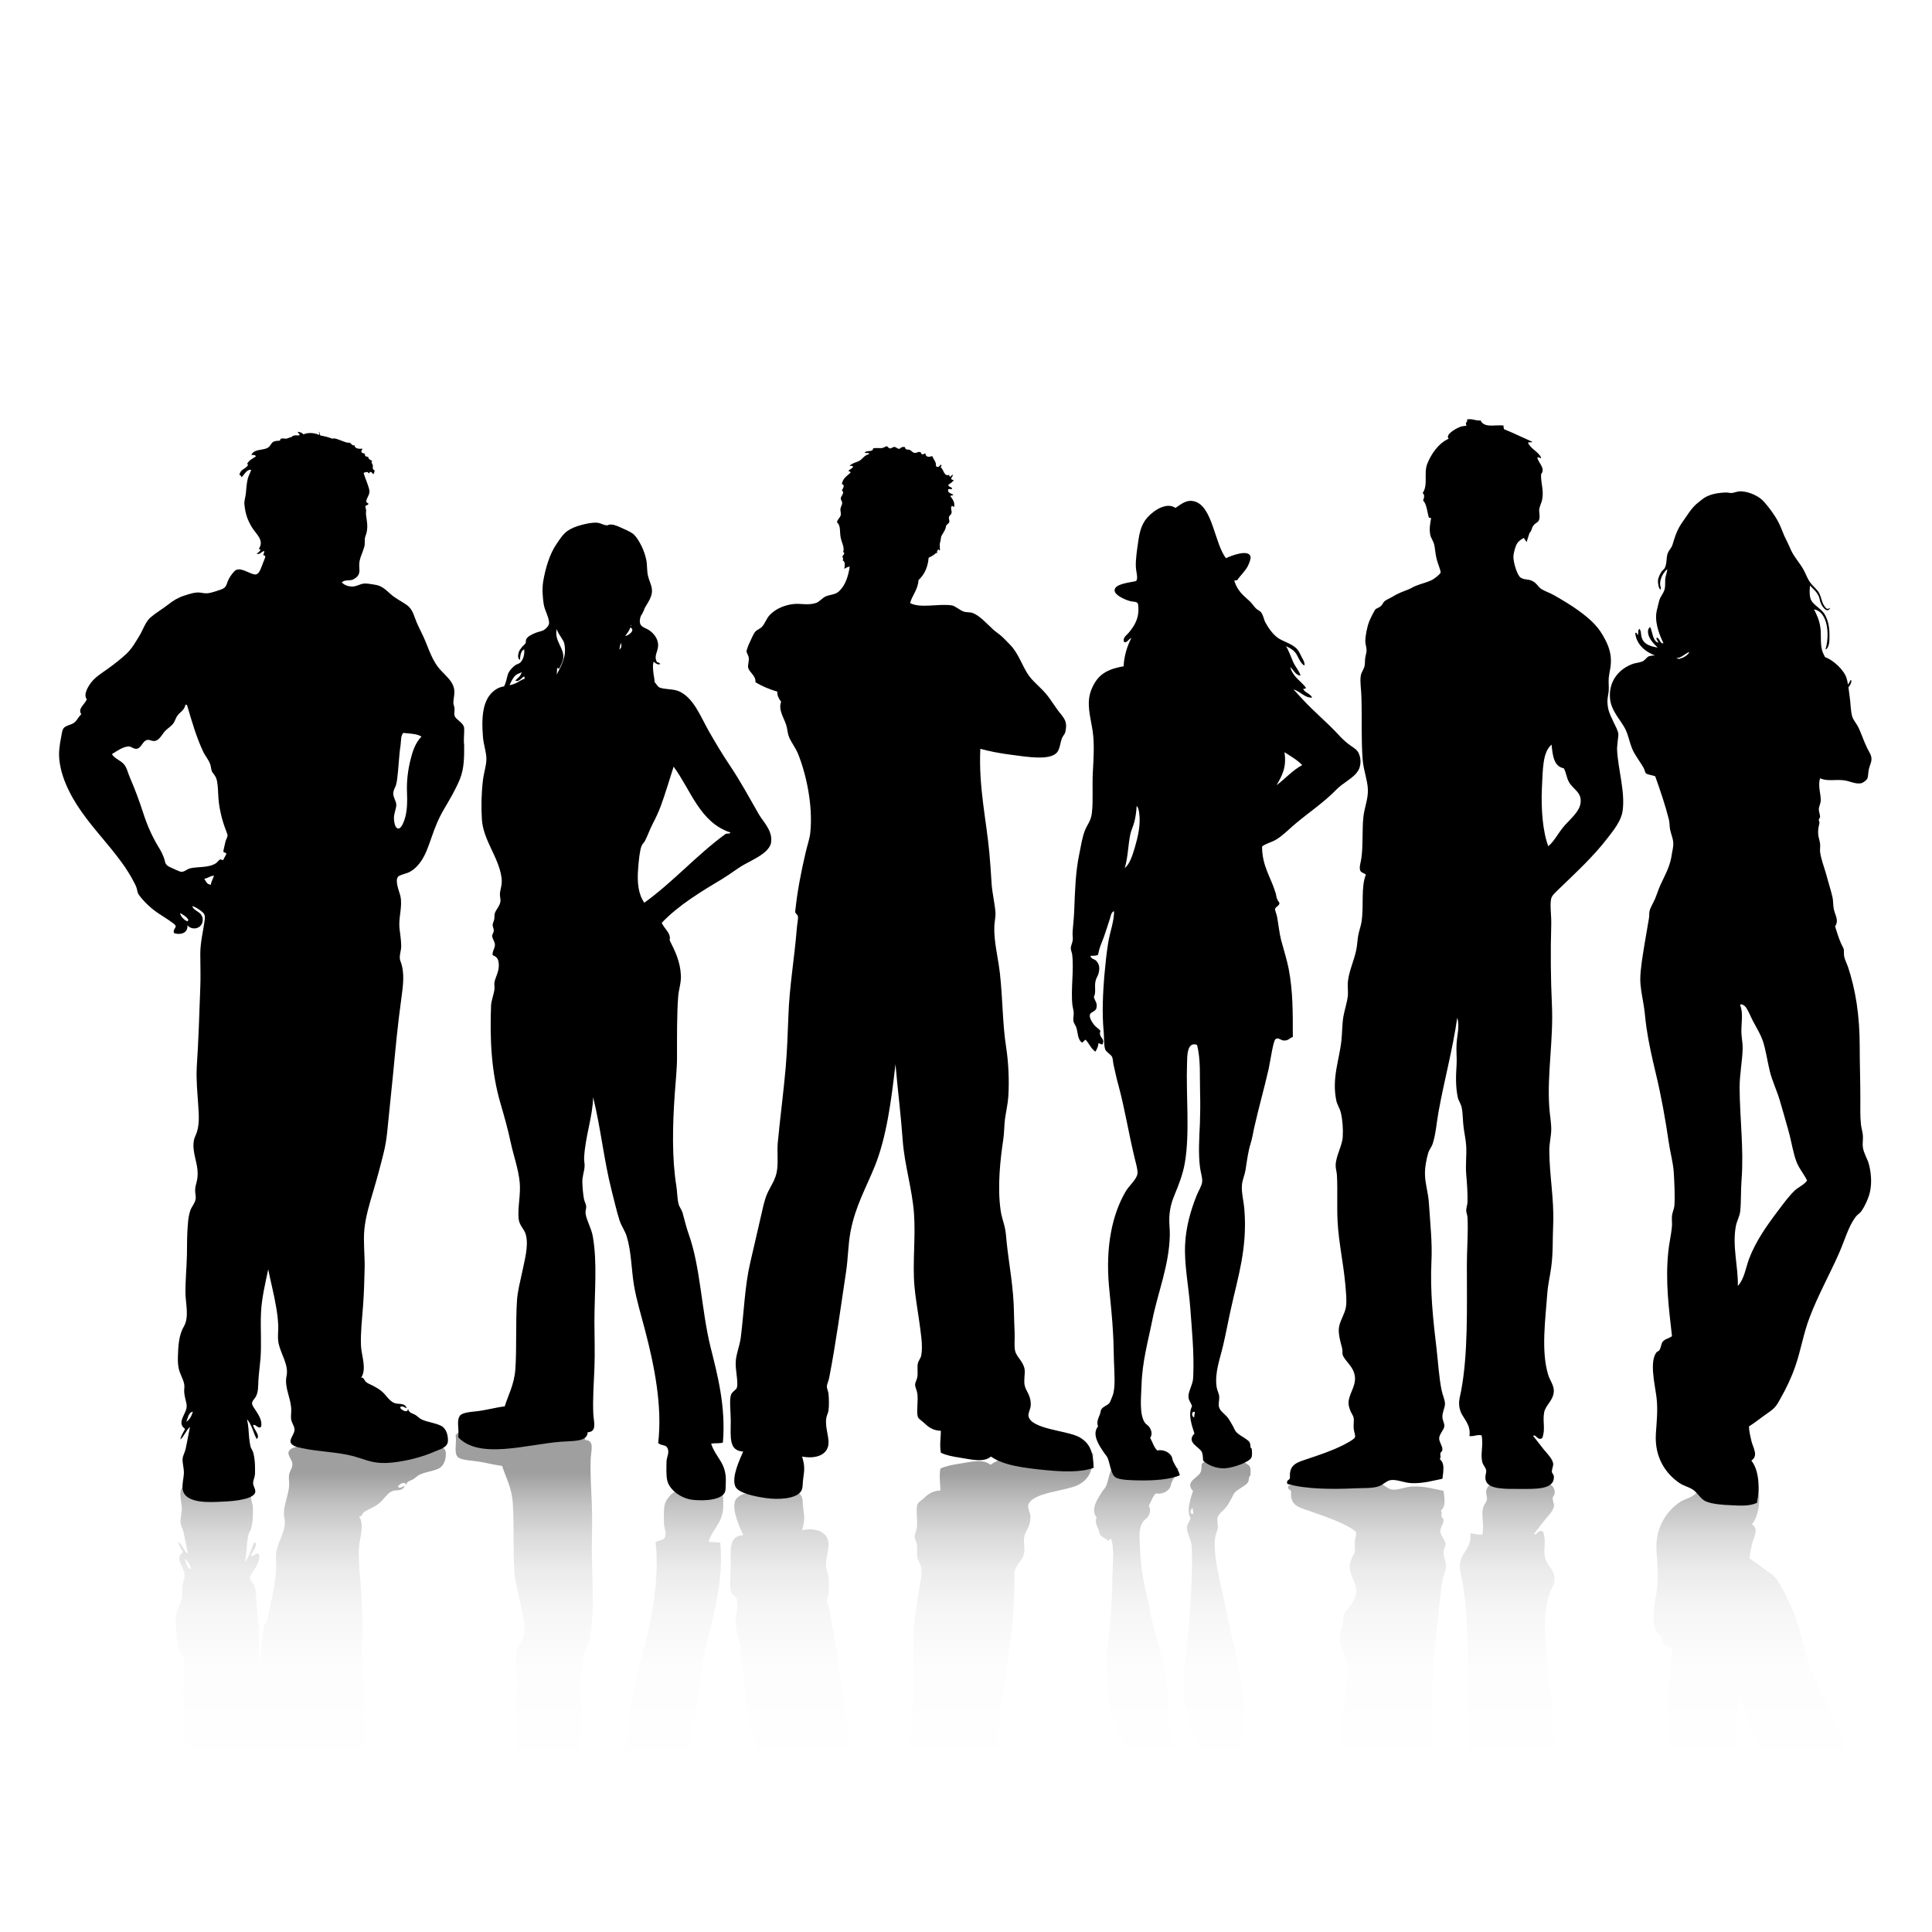 <?xml version="1.0" encoding="utf-8"?>
<!-- Generator: Adobe Illustrator 19.0.0, SVG Export Plug-In . SVG Version: 6.00 Build 0)  -->
<svg version="1.1" id="Layer_1" xmlns="http://www.w3.org/2000/svg" xmlns:xlink="http://www.w3.org/1999/xlink" x="0px" y="0px"
	 viewBox="0 0 1200 1200" style="enable-background:new 0 0 1200 1200;" xml:space="preserve">
<style type="text/css">
	.st0{fill:#FFFFFF;}
	.st1{fill:url(#SVGID_1_);}
	.st2{fill:url(#SVGID_2_);}
	.st3{fill:url(#SVGID_3_);}
	.st4{fill:url(#SVGID_4_);}
	.st5{fill:url(#SVGID_5_);}
	.st6{fill:url(#SVGID_6_);}
	.st7{fill:url(#SVGID_7_);}
	.st8{fill:url(#SVGID_8_);}
	.st9{fill:url(#SVGID_9_);}
	.st10{fill:url(#SVGID_10_);}
</style>
<rect x="0" y="0" class="st0" width="1200" height="1200"/>
<g>
	<g>
		<linearGradient id="SVGID_1_" gradientUnits="userSpaceOnUse" x1="193.237" y1="1137.527" x2="193.237" y2="915.309">
			<stop  offset="0" style="stop-color:#FFFFFF"/>
			<stop  offset="0.453" style="stop-color:#FDFDFD"/>
			<stop  offset="0.617" style="stop-color:#F6F6F6"/>
			<stop  offset="0.733" style="stop-color:#EBEBEB"/>
			<stop  offset="0.827" style="stop-color:#DADADA"/>
			<stop  offset="0.908" style="stop-color:#C4C4C4"/>
			<stop  offset="0.978" style="stop-color:#A9A9A9"/>
			<stop  offset="1" style="stop-color:#9F9F9F"/>
		</linearGradient>
		<path class="st1" d="M225.2,1010.5c-0.1-8-0.4-16-1-23.9c-0.6-8.2-1.6-16.4-1.3-24.7c0.2-6,3.8-14.6,0.1-20
			c1.3,0.4,1.9-1.1,2.4-1.9c0.7-1.1,2-1.6,3.1-2.2c3.3-1.6,6.4-3.1,8.9-5.9c2.2-2.3,4.3-5.7,7.7-6.1c2.5-0.3,5.3,0,6.2-2.9
			c-1.1,0.2-3.3,2.2-4.1,0.4c0.8-1.5,4.8-3.8,4.9-0.7c0.4-2,1.7-2.6,3.5-3.3c2.1-0.8,3.2-2.5,5.1-3.4c3.9-1.8,8.3-2,12-3.9
			c3.3-1.7,4.4-6.2,4.2-9.6c-0.2-3.8-5-5-8-6.3c-8.2-3.6-17.5-5.9-26.4-6.9c-4.4-0.5-8.9-0.4-13.2,0.6c-3.7,0.9-7.2,2.3-10.9,3.3
			c-10.4,2.8-21.3,2.7-31.9,5c-2.9,0.6-8.6,1.6-7.1,5.7c1.1,2.8,3.1,4.7,1.8,7.9c-0.6,1.5-1.5,2.9-1.7,4.5c-0.2,1.8,0.1,3.5,0.1,5.3
			c0.1,7.5-4.5,14.1-2.9,21.6c1.4,6.6-3.5,13.6-4.9,19.8c-0.9,3.9,0,7.9-0.3,11.9c-0.2,3.9-0.7,7.7-1.4,11.6
			c-1.3,7.7-3.3,15.2-4.8,22.8c-1.9-9-4.1,36-4.5,26.7c-0.4-9.4,0.4-18.7-0.3-28.1c-0.4-4.5-1-9-1.3-13.5c-0.3-3.5,0-7.8-2-10.8
			c-0.7-1-2.2-2.6-1.9-4c0.3-1.3,1.3-2.5,2-3.6c1.9-3,4.6-6.9,3.5-10.6c-1.9-1.4-3.4,2.1-4.9,1.1c0.4-2.6,4.8-6.6,2.2-8.6
			c-2.1,4-3.1,9.2-6,12.3c0.8-3.6,1-7.3,1.3-11c0.2-1.9,0.4-3.8,0.8-5.6c0.3-1.5,1.3-2.5,1.7-3.9c1-3.4,1.2-7.1,1.2-10.6
			c0-1.5,0.1-3.1-0.3-4.6c-0.3-1.3-0.8-2.5-0.9-3.8c-0.2-2.5,2.6-4.8,0.7-7.1c-1.5-1.8-4.2-2.5-6.3-3c-4.4-1.1-9-1.4-13.6-1.6
			c-6.7-0.3-23.5-1.7-24.6,8c-0.3,3.1,0.6,6.2,0.8,9.3c0.2,3.1-0.9,6.1-0.8,9.2c0.1,1.7,0.8,3.1,1.4,4.6c0.6,1.6,0.8,3.4,1.2,5.1
			c0.7,3.4,1.4,6.8,2,10.2c-2.5-2.1-3.5-5.7-6-7.8c0.3,1.7,1.2,3.2,2,4.8c0.5,0.9,1.3,1.7,0.4,2.4c-0.5,0.4-0.9,0.8-1.2,1.3
			c-1.3,2.2,0.2,5,1.1,7.1c1.2,2.5,2.1,4.5,1.4,7.3c-0.8,3.3-1.6,5.9-1.2,9.4c0.4,3.1-1.9,7-2.9,9.8c-1.1,3.2-1.3,6.3-1.1,9.6
			c0.3,6.1,0.5,13.2,3.7,18.6c3.5,5.7,1.1,14.1,1,20.5c-0.2,7.9,0.6,15.9,0.9,23.8c0.1,4.8,0.1,9.7,0.3,14.5H228
			c-1.4-20.9-2.5-47.5-3-52.6C224.3,1026.2,225.3,1018.3,225.2,1010.5z M114.7,968.3c2.2,1.3,3.3,3.7,4.1,6.3
			C115.9,974.1,115.8,970.7,114.7,968.3z"/>
	</g>
	<g>
		<linearGradient id="SVGID_2_" gradientUnits="userSpaceOnUse" x1="325.762" y1="1137.526" x2="325.762" y2="915.31">
			<stop  offset="0" style="stop-color:#FFFFFF"/>
			<stop  offset="0.453" style="stop-color:#FDFDFD"/>
			<stop  offset="0.617" style="stop-color:#F6F6F6"/>
			<stop  offset="0.733" style="stop-color:#EBEBEB"/>
			<stop  offset="0.827" style="stop-color:#DADADA"/>
			<stop  offset="0.908" style="stop-color:#C4C4C4"/>
			<stop  offset="0.978" style="stop-color:#A9A9A9"/>
			<stop  offset="1" style="stop-color:#9F9F9F"/>
		</linearGradient>
		<path class="st2" d="M361.5,1059.6c-0.2-3.3-1.5-6.4-1.4-9.8c0.1-3.2,0.5-7.2,1-10.5c0.3-1.6,1.2-3,1.4-4.5
			c0.1-1.5-0.5-3.1-0.4-4.5c0.5-4.2,3.6-9,4.5-14.3c2.9-16.6,1-34.2,1-53.5c0-8.6,0.4-18.4,0-28.3c-0.4-9.7-1.1-19.3-0.7-28.3
			c0.2-5,2.6-11.3-3.5-11.5c-0.2-6.2-9.1-5.3-16.8-5.9c-21.1-1.7-50.5-11.1-63.6,2.8c0.8,5.3-1.1,10.1,1,13.3
			c1.3,2,6.5,2.4,10.1,2.8c6.4,0.7,11.6,2.3,17.8,3.1c2,6.6,6,13.4,6.6,23.1c0.9,13.3,0.1,28.6,1,42.6c0.4,6,2,11.7,3.1,17.1
			c1.6,7.4,4.4,16.6,2.4,23.8c-1,3.6-4.1,5.6-4.5,10.1c-0.6,7.2,1.4,14.8,0.7,22.4c-0.3,3.5-1,19.2-1.9,37h41.6
			C361.5,1072.3,361.5,1060.3,361.5,1059.6z"/>
		<linearGradient id="SVGID_3_" gradientUnits="userSpaceOnUse" x1="418.375" y1="1137.526" x2="418.375" y2="915.309">
			<stop  offset="0" style="stop-color:#FFFFFF"/>
			<stop  offset="0.453" style="stop-color:#FDFDFD"/>
			<stop  offset="0.617" style="stop-color:#F6F6F6"/>
			<stop  offset="0.733" style="stop-color:#EBEBEB"/>
			<stop  offset="0.827" style="stop-color:#DADADA"/>
			<stop  offset="0.908" style="stop-color:#C4C4C4"/>
			<stop  offset="0.978" style="stop-color:#A9A9A9"/>
			<stop  offset="1" style="stop-color:#9F9F9F"/>
		</linearGradient>
		<path class="st3" d="M447.4,958.3c-2-0.7-5.2-0.2-7.3-0.7c2.8-9,9.7-11.8,9.1-24.1c-0.1-1.6,0.1-4.3-0.4-5.6
			c-1.8-5.4-12.9-5.9-19.9-5.2c-7.2,0.7-14.8,6.2-16.1,12.2c-0.7,3.2-0.4,8.2-0.4,11.9c0.1,2.6,2.1,5.3,0.4,8.4
			c-1,1.8-3.8,1.1-5.6,2.8c2.6,22.9-2.5,48-8,69.5c-2.5,9.7-5.4,19-7,28.3c-1.7,10.2-1.6,20.8-4.5,30.4c0,0.1-0.1,0.2-0.1,0.3h39
			c6.9-20.3,7.5-46.2,13.1-68.8C444,1000.5,449.3,980.8,447.4,958.3z"/>
		<linearGradient id="SVGID_4_" gradientUnits="userSpaceOnUse" x1="490.643" y1="1137.527" x2="490.643" y2="915.308">
			<stop  offset="0" style="stop-color:#FFFFFF"/>
			<stop  offset="0.453" style="stop-color:#FDFDFD"/>
			<stop  offset="0.617" style="stop-color:#F6F6F6"/>
			<stop  offset="0.733" style="stop-color:#EBEBEB"/>
			<stop  offset="0.827" style="stop-color:#DADADA"/>
			<stop  offset="0.908" style="stop-color:#C4C4C4"/>
			<stop  offset="0.978" style="stop-color:#A9A9A9"/>
			<stop  offset="1" style="stop-color:#9F9F9F"/>
		</linearGradient>
		<path class="st4" d="M515,999.2c-0.3-1.7-1.4-3.9-1.4-5.2c0-1.3,0.9-2.9,1-4.5c0.3-3.2,0.4-7.5,0-10.5c-0.2-1.5-1.2-3.2-1.4-4.9
			c-0.9-6.4,2.6-12.9,1-17.8c-1.7-5.2-8.1-7.4-16-5.9c1.6-5.4,1.6-7.8,0.7-13.6c-0.5-3.2,0-5.9-1.4-8c-3.2-4.9-14.7-5.2-21.6-4.2
			c-6.5,0.9-17.4,3-19.2,7.3c-2.5,6.1,3.2,17.5,4.9,21.6c-8.8,0.6-7.8,8.2-7.7,18.8c0,5.6-0.9,12.4,0,16c0.6,2.5,3.4,3.4,3.8,4.9
			c1,3.6-1.1,11.3-0.7,16.4c0.4,4.8,2.5,9.6,3.1,14.6c2.1,15.7,2.5,32.3,5.9,46.7c1.2,5.2,2.4,10.3,3.6,15.4h57.9
			c-1-7.1-1.1-14.2-2.2-21.4C522.2,1043.2,519.3,1020.9,515,999.2z"/>
		<linearGradient id="SVGID_5_" gradientUnits="userSpaceOnUse" x1="622.279" y1="1137.526" x2="622.279" y2="915.308">
			<stop  offset="0" style="stop-color:#FFFFFF"/>
			<stop  offset="0.453" style="stop-color:#FDFDFD"/>
			<stop  offset="0.617" style="stop-color:#F6F6F6"/>
			<stop  offset="0.733" style="stop-color:#EBEBEB"/>
			<stop  offset="0.827" style="stop-color:#DADADA"/>
			<stop  offset="0.908" style="stop-color:#C4C4C4"/>
			<stop  offset="0.978" style="stop-color:#A9A9A9"/>
			<stop  offset="1" style="stop-color:#9F9F9F"/>
		</linearGradient>
		<path class="st5" d="M621.4,1057.6c0.5-3.3,1.6-6.5,2.4-9.8c0.9-3.4,1-6.7,1.4-10.5c1.5-13.4,4.3-27.8,4.5-43.6
			c0.1-4,0.1-2.5,0.3-6.5c0.2-3.9-0.3-8.4,0.3-11.5c0.9-4,5.1-6.6,5.9-11.5c0.4-2.7-0.6-6.4,0-9.8c0.7-3.8,4.1-6.2,3.8-12.6
			c-0.1-2.3-1.7-4.7-1.4-6.6c1.5-8.4,24.5-9,31.7-13.2c6.6-3.8,8.5-9,8.7-19.2c-8.4-3-19.7-2.4-30-1.4c-13,1.3-25.8,2.8-33.8,8.4
			c-4.6-3.8-11.6-1.9-19.2-0.7c-4.6,0.7-9,1.6-11.9,3.1c-0.9,4.7,0,9.9,0,13.6c-5.2,0.2-7.8,2.4-10.8,5.2c-1.6,1.5-3,2-3.5,3.5
			c-1,2.9,0.2,9.3-0.3,14.3c-0.3,2.3-1.4,4-1.4,5.6c0,1.5,1.1,2.9,1.4,4.9c0.4,2.8-0.2,6,0.3,8.4c0.4,1.7,1.8,3.2,2.1,4.9
			c1.2,6.1-0.3,9.4-1.4,16.9c-1,7.1-2.2,13.7-2.8,20.6c-1.4,15.2,0.7,30.2-0.4,45.3c-0.4,5.6-1.3,17.5-2.4,31h55.1
			C620.4,1073.8,620.6,1062.7,621.4,1057.6z"/>
		<linearGradient id="SVGID_6_" gradientUnits="userSpaceOnUse" x1="705.779" y1="1137.527" x2="705.779" y2="915.309">
			<stop  offset="0" style="stop-color:#FFFFFF"/>
			<stop  offset="0.453" style="stop-color:#FDFDFD"/>
			<stop  offset="0.617" style="stop-color:#F6F6F6"/>
			<stop  offset="0.733" style="stop-color:#EBEBEB"/>
			<stop  offset="0.827" style="stop-color:#DADADA"/>
			<stop  offset="0.908" style="stop-color:#C4C4C4"/>
			<stop  offset="0.978" style="stop-color:#A9A9A9"/>
			<stop  offset="1" style="stop-color:#9F9F9F"/>
		</linearGradient>
		<path class="st6" d="M725.4,1067c-0.2-3.5,0.4-7.7,0.3-11.1c-0.4-18.8-7.5-35.7-10.9-52.9c-2.6-13.1-6.3-25.6-6.7-41
			c-0.2-7.6-1.3-12,2-17c0.7-1.1,2.2-1.7,3.2-3.4c1.1-2,1.6-4.1,0.2-6.2c1.5-2.6,2.3-5.9,4.4-7.8c3.8,0.7,7.2-1,8.8-3.6
			c0.5-0.8,0.6-2.3,1.1-3.4c1.1-2.4,3.5-5.7,4.1-8.5c-5.7-2.6-16.7-3.4-25.2-3.2c-4.2,0.1-12.3,0.1-14.9,2c-2.8,2-3.3,9.3-4.9,12.3
			c-0.5,1-1.5,2.1-2.2,3.1c-2.4,3.8-7.8,11.1-3.6,16.1c-1.1,3.2,0.1,5.1,1.2,7.6c0.4,1.1,0.5,2.4,0.9,3.1c1.1,1.8,3.9,2.4,5.1,4
			c0.4,0.5,1.4-2.4,1.9-0.9c1.9,5.2,1,13.8,0.8,21.5c-0.2,5.5-0.2,11-0.5,16.2c-0.5,10.3-1.7,20.6-2.6,30.4
			c-2.2,23.7,1.7,43.9,10.4,58.7c0.7,1.1,1.6,2.2,2.5,3.4h30.1c-0.7-1.8-1.4-3.5-2.1-5.2C727.2,1077.2,725.7,1073.1,725.4,1067z
			 M686.4,954.3C685.5,953.3,687.4,955.3,686.4,954.3L686.4,954.3z"/>
		<linearGradient id="SVGID_7_" gradientUnits="userSpaceOnUse" x1="756.044" y1="1137.527" x2="756.044" y2="915.308">
			<stop  offset="0" style="stop-color:#FFFFFF"/>
			<stop  offset="0.453" style="stop-color:#FDFDFD"/>
			<stop  offset="0.617" style="stop-color:#F6F6F6"/>
			<stop  offset="0.733" style="stop-color:#EBEBEB"/>
			<stop  offset="0.827" style="stop-color:#DADADA"/>
			<stop  offset="0.908" style="stop-color:#C4C4C4"/>
			<stop  offset="0.978" style="stop-color:#A9A9A9"/>
			<stop  offset="1" style="stop-color:#9F9F9F"/>
		</linearGradient>
		<path class="st7" d="M772,1071.8c1.9-23.9-4.1-42.4-8.2-61.1c-1.6-7.5-3.1-15.3-4.9-23c-2-8.8-5.5-23.9-4.1-32.9
			c0.3-1.9,1.4-4,1.6-5.8c0.2-2.3-0.6-4.5-0.2-6.2c0.8-2.9,3.5-4.2,5.7-7.1c1-1.2,1.7-2.7,2.5-4.1c0.9-1.4,1.5-3.2,2.2-4.1
			c1.7-2.2,4.6-3.4,6.7-5c2.1-1.6,2.2-2,2.6-5.1c0-0.3,0.7-0.6,0.7-0.7c0.2-2.1,0.3-4.5-0.2-5.5c-1.2-2.9-11.4-6.5-16.7-6.7
			c-5.5-0.2-10.7,2.2-13.3,4.8c-0.2,2.1,0,4-0.9,5.5c-1.6,3.1-9.8,5.7-4.5,11.3c-1.5,4.6-4.2,12.1-1.5,16.9
			c-0.7,2.4-2.1,3.4-2.2,5.8c-0.2,3.2,2.3,7.1,2.8,10.8c0.2,1.2,0.2,2.5,0.2,3.5c0.5,13.3-0.9,33.9-1.9,47.6
			c-1,13.5-3.8,26.7-3.2,39.3c0.5,10.9,3.5,21.3,7.1,30.3c0.9,2.2,2.1,4.3,2.9,6.2h25.2C770.2,1081.9,771.6,1076.8,772,1071.8z
			 M741.1,940.3c-2.4,0.4-1.8-3.3-0.2-3.5C740.6,938.3,741.4,938.8,741.1,940.3z"/>
		<linearGradient id="SVGID_8_" gradientUnits="userSpaceOnUse" x1="849.174" y1="1137.527" x2="849.174" y2="915.308">
			<stop  offset="0" style="stop-color:#FFFFFF"/>
			<stop  offset="0.453" style="stop-color:#FDFDFD"/>
			<stop  offset="0.617" style="stop-color:#F6F6F6"/>
			<stop  offset="0.733" style="stop-color:#EBEBEB"/>
			<stop  offset="0.827" style="stop-color:#DADADA"/>
			<stop  offset="0.908" style="stop-color:#C4C4C4"/>
			<stop  offset="0.978" style="stop-color:#A9A9A9"/>
			<stop  offset="1" style="stop-color:#9F9F9F"/>
		</linearGradient>
		<path class="st8" d="M889.8,1061.1c-0.9-19.2,1.1-36.8,3.2-54.6c1-8.6,1.5-18,3.2-25.9c0.6-2.8,2-5.7,2-8.1c0-2.3-1.6-5.4-1.6-8.1
			c0-2,1.4-4,1.2-5.8c-0.2-2.1-3.1-4.8-3.2-7.4c-0.1-2.3,2-4.5,2-7c0-1.3-0.9-1.3-1.2-2.3c-0.4-1.3,0.6-2.2-0.4-3.5
			c0.8-1.3,1.5-1.4,2-3.5c0.6-2.6-0.1-6.7-0.4-8.9c-5.9-1.2-12-3-19.2-2.7c-4.4,0.1-8.9,2.4-12.8,1.9c-2.5-0.3-4.8-3-7.6-3.9
			c-3.9-1.2-9-0.9-14-1.2c-15.2-0.7-30.8-0.6-42.7,2.7c-1,2.9,1.9,2,1.6,4.3c-0.5,8.5,5.5,9.3,12,11.6c7,2.5,13.1,4.5,20,7.7
			c2.9,1.4,8,4.2,8.4,5.4c0.4,1.2-0.6,3.3-0.8,5.4c-0.2,2.3,0.3,5.1,0,6.6c-0.3,1.5-1.5,2.9-2,4.3c-0.6,1.7-1.3,3.4-1.2,5.4
			c0.2,5.3,4.4,9.7,4,15.5c-0.5,6.7-6.1,10-7.6,13.9c-0.4,1,0,2.7-0.4,4.3c-0.9,3.3-2.4,8.4-2,12.4c0.5,4.3,3.8,8.8,4.4,13.2
			c0.6,4.1,0,9.2-0.4,13.9c-1.2,13.2-4,26.1-4.8,39.1c0,0.2,0,0.4,0,0.6H889C889.6,1077.8,890.2,1069.3,889.8,1061.1z"/>
		<linearGradient id="SVGID_9_" gradientUnits="userSpaceOnUse" x1="936.301" y1="1137.526" x2="936.301" y2="915.31">
			<stop  offset="0" style="stop-color:#FFFFFF"/>
			<stop  offset="0.453" style="stop-color:#FDFDFD"/>
			<stop  offset="0.617" style="stop-color:#F6F6F6"/>
			<stop  offset="0.733" style="stop-color:#EBEBEB"/>
			<stop  offset="0.827" style="stop-color:#DADADA"/>
			<stop  offset="0.908" style="stop-color:#C4C4C4"/>
			<stop  offset="0.978" style="stop-color:#A9A9A9"/>
			<stop  offset="1" style="stop-color:#9F9F9F"/>
		</linearGradient>
		<path class="st9" d="M964,1057.6c-0.7-5.4-2-10.5-2.4-15.9c-1.3-17.4-3.9-36,0.4-50.7c1.1-3.7,3.7-6.7,3.6-10.5
			c-0.2-5.7-5.1-8.5-6-13.2c-1.1-5.9,1-10.3-1.2-15.9c-2.7-2.1-4.4,3.1-5.6,1.2c1.9-2.2,4-5.1,6.4-8.1c2.2-2.8,5.5-5.9,6-8.9
			c0.2-1.7-0.8-3.1-0.8-5c0-1.1,1.1-1.9,1.2-2.7c1-8.8-11.7-8.1-21.2-8.1c-8,0-18.6-0.3-20.8,4.6c-1.3,2.8,0.3,5.3,0,7
			c-0.4,1.8-2,3.3-2.4,5c-1.3,5,0.7,9.9-0.4,16.6c-2.5,0.8-4.5-0.7-7.6-0.4c1.1,7.3-4.1,11.1-5.6,15.5c-1.7,5.1-0.4,8.2,0.4,12.4
			c4.4,23.2,3.6,51.4,3.6,78.6c0,9,0.7,18.3,0.5,27.3h53.1c0-0.8,0-1.7-0.1-2.6C964.9,1075.2,965.2,1066.2,964,1057.6z"/>
		<linearGradient id="SVGID_10_" gradientUnits="userSpaceOnUse" x1="1086.981" y1="1137.527" x2="1086.981" y2="915.308">
			<stop  offset="0" style="stop-color:#FFFFFF"/>
			<stop  offset="0.453" style="stop-color:#FDFDFD"/>
			<stop  offset="0.617" style="stop-color:#F6F6F6"/>
			<stop  offset="0.733" style="stop-color:#EBEBEB"/>
			<stop  offset="0.827" style="stop-color:#DADADA"/>
			<stop  offset="0.908" style="stop-color:#C4C4C4"/>
			<stop  offset="0.978" style="stop-color:#A9A9A9"/>
			<stop  offset="1" style="stop-color:#9F9F9F"/>
		</linearGradient>
		<path class="st10" d="M1124.4,1035.8c-3.7-9.8-5.4-20.7-8.9-30.4c-2.4-6.9-5.7-13.7-9.2-20c-2.5-4.5-3.6-6.1-7.7-8.9
			c-3.7-2.5-8-6-11.9-8.5c0.1-2.9,0.8-5.8,1.5-8.9c1.2-4.8,4.5-9.3,0-12.3c4.7-5.8,5.4-16.8,3.5-26.2c-4.4-2.2-10.7-1.8-16.2-1.5
			c-5.4,0.2-11.5,0.7-15.4,2.3c-3.3,1.4-5.1,5.2-8.1,7.3c-2.7,1.9-5.8,2.5-8.5,4.2c-8.2,5.6-15.6,15.6-14.6,30.8
			c0.5,7.6,1.3,14.7,0.4,22.3c-1.1,8.6-4.5,22.3,0,28.1c0.4,0.5,1.4,0.7,1.9,1.5c0.9,1.5,1,3.8,1.9,5c1.3,1.8,4.1,2,5.8,3.5
			c-1.9,17.1-4.2,33.8-2.3,52.4c0.3,3.3,1,6.6,1.5,9.9h39.7c-0.5-10.6,2.2-21.2,1.9-31.1c4,4.2,4.8,10.8,6.9,16.6
			c1.9,5.1,4.4,10,7.2,14.6h53c-1.3-3.4-2.6-7-4.1-10.3C1137.2,1063,1129.7,1049.8,1124.4,1035.8z"/>
	</g>
	<g>
		<path d="M471.4,505.9c-6.4-11.1-11.1-20.1-18.5-31.1c-4.1-6.1-8.6-13.6-12.6-20.6c-5.4-9.6-9.5-20.7-18.5-24.8
			c-3.6-1.6-9.2-1.1-12.2-2.4c-1.4-0.7-1.9-2.4-3-3.2c0-2.3-0.6-3.8-0.8-6.3c-0.2-2.2-0.5-4.4,0.2-6.5c1.1,0.9,3.1,2.5,4.2,1.2
			c-0.8,0-0.9-1-2-0.8c-2.1-3.1-0.2-5.7,0.4-8.9c0.9-4.7-1.9-8.6-5.3-11c-1.3-0.9-3-1.4-4.4-2.4c-1.9-1.4-1.8-4-0.8-6.6
			c1-1.5,1.8-3.2,2.4-4.9c1.3-2.3,2.9-4.6,3.7-6.8c2-5.3-0.4-8-1.6-12.7c-0.9-3.2-0.5-6.7-1.1-9.9c-0.6-3.2-1.7-6.3-3-9
			c-1.3-2.6-3.4-6.2-5.4-7.7c-2-1.5-5.1-2.7-7.9-4c-2.3-1-4.5-2-6.9-1.6c-0.5,0.1-0.7,0.4-1.3,0.4c-2.8-0.2-3.6-1.4-6-1.6
			c-3.2-0.3-6.9,0.6-10,1.4c-3.3,0.9-6.2,2-8.7,3.8c-2.6,1.9-4.4,4.7-6.5,7.8c-4.3,6.1-7,15.1-8.4,23.4c-0.8,5-0.3,9.9,0.3,14.1
			c0.3,2,1.1,3.9,1.9,6c0.6,1.6,1.7,4.6,1.4,6.2c-0.2,1.4-1.8,3-3,3.8c-1.5,1-4,1.2-6.1,2.2c-1.7,0.8-4.2,1.8-5.1,3.8
			c-0.3,0.7-0.1,1.5-0.3,2.2c-0.4,0.8-1.6,1.6-2.3,2.5c-0.8,1-1.6,2-2,3.3c-0.4,1.3-0.9,3.9,0.8,4.7c0-1.9,0.4-5.9,2.6-6.5
			c0.3,2.9-0.5,6-2.2,7.9c-0.9,1-2.4,1.2-3.4,1.9c-1.4,1.1-3.2,2.9-4,4.4c-1,1.9-1.2,4.3-1.9,6.3c-0.3,0.9-0.6,1.6-1,2.4
			c-1.3,0.2-2.6,0.6-3.7,1.1c-9.4,4.9-10.6,16.4-9.4,30.7c0.4,4.6,2.2,9.3,2.1,13.6c-0.1,4.2-1.6,8.4-2.1,12.6
			c-1,8.2-1.2,16.7-0.7,24.5c0.8,13.2,10.5,23.6,12.2,36.3c0.6,4.6-0.8,7-1,10.1c-0.1,1.7,0.6,3.4,0.3,4.9c-0.4,2.7-2.8,4.9-3.5,7.3
			c-0.3,0.9-0.1,2.1-0.3,3.5c-0.2,1.2-1,2.5-1,3.5c-0.1,1.1,0.7,2.3,0.7,3.5c0,1.4-1.1,2.5-1,3.5c0.1,1.9,1.8,3.5,1.7,5.6
			c0,2-1.8,4-1.4,6.3c1.7,0.6,3,1.5,3.5,3.5c1.3,5.6-1.7,9.7-2.4,13.3c-0.2,1.2,0.2,3,0,4.5c-0.5,3.5-2,7-2.1,10.1
			c-0.8,21.4,0.2,41.3,5.9,60.8c2.3,7.9,4.6,15.9,6.3,24.1c1.8,8.3,4.8,16.5,5.6,24.8c0.7,7.6-1.3,15.2-0.7,22.4
			c0.4,4.5,3.6,6.5,4.5,10.1c1.9,7.1-0.9,16.3-2.4,23.8c-1.1,5.4-2.7,11.1-3.1,17.1c-0.9,14-0.1,29.3-1,42.6
			c-0.7,9.7-4.6,16.4-6.6,23.1c-6.2,0.8-11.4,2.4-17.8,3.1c-3.6,0.4-8.8,0.8-10.1,2.8c-2.2,3.2-0.3,7.9-1,13.3
			c13.1,13.9,42.4,4.5,63.6,2.8c7.6-0.6,16.6,0.2,16.8-5.9c6.1-0.3,3.7-6.5,3.5-11.5c-0.4-9,0.3-18.6,0.7-28.3
			c0.4-9.9,0-19.7,0-28.3c0-19.3,1.9-36.9-1-53.5c-0.9-5.3-4-10.1-4.5-14.3c-0.2-1.4,0.5-3.1,0.4-4.5c-0.2-1.5-1.1-3-1.4-4.5
			c-0.6-3.3-0.9-7.3-1-10.5c-0.1-3.4,1.2-6.5,1.4-9.8c0.1-1.7-0.4-3.5-0.3-5.2c0.6-13,5.3-25.4,5.6-37.7c4.8,19.5,6.7,39.2,11.5,58
			c1.6,6.1,3,12.6,4.9,18.5c1,3.2,3.6,6.9,4.5,10.1c2.9,9.6,2.8,20.2,4.5,30.4c1.6,9.3,4.5,18.6,7,28.3c5.6,21.5,10.7,46.6,8,69.5
			c1.8,1.7,4.6,1,5.6,2.8c1.7,3-0.3,5.8-0.4,8.4c-0.1,3.6-0.3,8.7,0.4,11.9c1.3,6.1,8.9,11.5,16.1,12.2c7,0.7,18.1,0.2,19.9-5.2
			c0.4-1.3,0.3-4,0.4-5.6c0.6-12.3-6.2-15.1-9.1-24.1c2.2-0.5,5.3,0,7.3-0.7c1.9-22.5-3.4-42.2-7.7-59.4
			c-5.7-23.2-6.2-49.7-13.6-70.2c-1.6-4.5-2.5-8.8-3.8-13.3c-0.5-1.7-1.9-3.3-2.4-5.2c-0.9-3.3-0.8-7.3-1.4-11.2
			c-2.8-17.2-2.4-37.3-1-57.3c0.5-7.6,1.4-15.2,1.4-22.7c0-13.2-0.1-26.6,0.7-37.4c0.3-4.7,2-9,1.7-13.6c-0.4-8.5-3.7-15.2-7-21.7
			c1.1-4.3-3.3-7.1-4.9-10.8c10.5-11.1,24.8-19.6,38.1-27.6c4.6-2.8,8.8-6.2,13.3-8.7c5.6-3.2,14.5-6.8,16.4-12.9
			C480.4,516.3,474.2,510.7,471.4,505.9z M385.7,402.3c-0.2,0.4-0.5,0.8-0.9,1.2c0.1-0.8,0.1-1.6,0.3-2.3c0.2-0.7,0.4-1.3,0.7-1.9
			C385.9,400.2,386.1,401.3,385.7,402.3z M391.5,389.7c2.9,1.5,0.1,4-2,5c-0.3,0.2-0.8,0.2-1.2,0.3
			C389.7,393.2,391,391.5,391.5,389.7z M392.2,388.3c-0.1,0.3-0.3,0.4-0.4,0.6c0-0.2,0.1-0.5,0.1-0.7c0.1,0,0.1,0,0.2-0.1
			C392,388.2,392.1,388.2,392.2,388.3z M316.5,425.6c1-2.4,2.2-4.8,3.8-6.2c1.1-1,2.5-1.1,3.7-1.9c-0.6,2.8-2.6,3.5-3.9,5.3
			c2.4,0.9,3.7-1.8,5.5-2.7c0.2,0.5,0.2,1,0.3,1.5c0,0-0.1,0-0.1,0c-2.4,0.7-4.3,2.5-6.3,3.1C318.4,425.2,317.4,425.4,316.5,425.6z
			 M345.8,419c0.2-1.6,0.1-3.2,0.3-4.3c0.3,0.4,0.7,0.6,1.3,0.5c0.9-2.1,2.3-4.3,2.5-6.8c0.4-6.1-5.8-10.5-4.1-17.7
			c0.1,0.2,0.2,0.5,0.2,0.7c1.3,3.3,4.1,6.1,4.5,8.4C352.1,407.5,348.9,412.9,345.8,419z M450.5,518.1
			c-17.9,13.1-32.3,29.6-50.3,42.6c-3.7-5.2-4.6-12.5-3.8-21.7c0.3-4.2,1-11.1,2.1-13.6c0.5-1.2,1.4-1.9,2.1-3.1
			c1.7-3.3,3-7.2,4.9-10.8c1.9-3.6,3.5-7.1,4.9-10.8c3.1-8.4,5.5-16.9,8-24.5c10.8,14.6,16.2,34.6,35.3,40.9
			C453.3,518.2,451.2,517.4,450.5,518.1z"/>
	</g>
	<path d="M670.5,892.7c-7.3-4.2-30.3-4.9-31.7-13.2c-0.3-1.9,1.3-4.3,1.4-6.6c0.3-6.3-3.1-8.8-3.8-12.6c-0.6-3.3,0.4-7.1,0-9.8
		c-0.8-5-5-7.5-5.9-11.5c-0.7-3.1-0.1-7.6-0.3-11.5c-0.2-3.9-0.3-7.9-0.4-11.9c-0.2-15.8-3.1-30.2-4.5-43.6c-0.4-3.8-0.5-7-1.4-10.5
		c-0.8-3.2-2-6.5-2.4-9.8c-2.1-14.7-0.2-31.6,1.7-44.3c0.6-4.2,0.5-8.3,1-12.2c0.7-5.1,1.8-9.6,2.1-14.3c0.6-10,0.1-21.1-1.4-30.7
		c-2.2-13.9-2.1-30-3.8-45.3c-1.1-10-3.9-20.2-3.5-29.6c0.1-3,0.9-5.8,0.7-8.7c-0.5-6-2-11.9-2.4-17.8c-0.4-6.5-0.8-12.8-1.4-19.2
		c-1.9-20.6-6.7-40.8-5.6-64.5c5,1.4,12.4,2.9,19.9,3.8c9.7,1.3,22.4,3.3,27.2-1c2.3-2,2.3-5.7,3.5-9.1c0.6-1.7,1.8-2.7,2.1-3.8
		c1.9-7.6-1.2-9.2-4.9-14.3c-2.1-2.9-4-5.9-5.6-8c-4.2-5.6-9.8-9.3-12.9-14.3c-3-4.8-5.3-11.1-9.1-16c-1.4-1.8-3.7-3.9-5.6-5.9
		c-1.9-2-4.3-3.5-6.3-5.2c-4.4-4-8.4-8.7-12.9-10.5c-1.7-0.7-4.1-0.3-5.9-1c-3-1.2-5.1-3.5-7.3-3.8c-8.3-1.2-19.2,2-25.8-1.4
		c0.9-4.2,4.9-8.3,5.2-14.3c3.5-3.2,5.8-7.7,6.3-13.9c1.1-0.5,3.3-1.5,4.7-3.1c0.1,0.1,0.3,0.3,0.4,0.5c0.3-0.3,0.2-0.8,0.1-1.2
		c0,0,0,0,0,0c0.2-0.4,0.5-0.9,0.7-1.5c0.5,0.4,0.9,1.2,1.1,0.6c0-1.4-0.1-2.6-0.1-3.8c0.4-1.5,0.7-3.1,0.9-4.7
		c0.9-1.8,2.2-3.4,2.8-5.3c0.2-0.5,0-0.9,0.2-1.3c0.5-0.9,1.7-1.4,2-2.3c0.3-1-0.4-2.1-0.2-3.1c0.2-1,1.4-1.5,1.6-2.5
		c0.4-1.6-0.9-2.8,0.2-4.5c0.7,0,0.8,0.7,1.4,0.7c0.7-3-1.1-5-2.3-6.7c0.2-0.7,1.6-0.2,1.8-0.9c-1.2-0.9-3.9-1.1-3.1-3.4
		c0.8-0.4,1.4,0,2.3,0c0.2-1.8-2.2-1.1-2.3-2.7c1.1-1,2.7-1.6,3.4-3.1c-0.8,0-1.5-0.1-1.6-0.9c0.2-0.9,1.1-1.1,0.9-2.3
		c-0.5-0.4-0.7,1.2-1.6,1.1c-0.4-0.2-0.6-0.4-0.5-1.1c-3.4,1.4-3.4-3.5-5.4-4.7c0.4-0.4,0.6-0.8,0.5-1.6c-0.8,0-1.3,1.7-2.5,1.4
		c-1.3-0.2-0.6-1.3-1.1-2.7c-0.5-1.4-1.9-3.2-2-4c-2.1,0.6-4.1,0.8-4.3-1.6c-1-0.1-1.1,0.6-2,0.5c-0.8-0.1-0.5-1.3-1.3-1.4
		c-1.2-0.4-2.1,0.6-3.2,0.5c-1.6-0.1-2-1.3-3.1-1.8c-0.8-0.4-1.8-0.1-2.5-0.5c-0.7-0.5-0.2-1.3-1.1-1.4c-0.7-0.2-2.3,0.4-2.7,1.1
		c-1.5,0.4-2.1-1.1-3.4-1.1c-1.1,0-1.7,1-2.7,0.9c-1-0.1-1.3-1.2-2-1.3c-0.7-0.1-1.7,0.9-2.9,1.1c-1.5,0.2-3.3-0.3-5.6,0.2
		c0,2.6-4.4,0.9-5.2,2.7c0.7,0.5,2.8-0.4,2.7,0.9c-2.5,0.5-3.6,2.2-5,3.4c-2.1,1.8-5.3,1.7-7.2,4c0.7-0.2,2.2-0.4,2.2,0.5
		c-0.6,1.3-2.3,1.4-2.9,2.7c0.9-0.1,1.3,0.2,1.4,0.9c-2.2,2-4.8,3.5-5.4,7c2.2,0.7,0.7,2.7,0,4c2.1,1.6-0.7,3.4-0.7,5
		c0,0.8,0.8,1.7,0.9,2.5c0.1,1.4-0.9,2.5-1.1,4.1c-0.1,1.3,0.5,2.6,0.2,3.8c-0.5,1.8-2.2,2.6-2.3,4.5c2.4,1.9,1.6,5.8,2.2,9
		c0.6,3.5,2.7,6.7,1.6,9.3c0.2,0.4,0.8,0.3,0.7,0.9c-0.3,0.8-0.9,1.4-1.3,2.2c0.7,0.2,0.6,1.7,0.4,2.3c1.7,0.5,1.2,3.5,0.9,5.2
		c0.9-0.8,2.1-1.2,3.4-1.5c-1,6.4-2.8,11.7-6.6,15.3c-2.3,2.2-5.1,2-8,3.1c-2.4,0.9-4.2,3.5-6.3,4.2c-5.2,1.7-9.6,0.1-14.3,0.7
		c-4.8,0.6-10.4,2.6-14.3,6.6c-2.3,2.3-3.1,5.6-5.2,7.7c-1.3,1.2-3.1,1.7-4.2,3.1c-0.9,1.1-2.7,5.3-3.5,7c-0.6,1.2-1.7,4.3-1.7,4.9
		c0,1.1,1.2,2.5,1.4,4.2c0.2,2-0.7,4.3-0.4,5.9c0.7,3.2,5,5.1,4.5,9.1c4,2.5,8.6,4.4,13.6,5.9c-0.1,2.6,1,4.4,2.4,6.3
		c-1.9,4.9,1.6,9.7,3.1,14.3c0.8,2.4,0.8,5,1.7,7.3c1.4,3.6,4,6.7,5.6,10.5c4.9,12,9.5,31.8,7.7,49.2c-0.4,3.8-1.9,8-2.8,11.9
		c-2.9,12.4-5.2,23.9-6.6,37.3c0.3,1.3,1.5,1.6,1.7,2.8c0.3,1.4-0.5,4.9-0.7,7.7c-1.5,18.7-4.6,35.9-5.2,54
		c-0.4,10.9-0.8,21.6-1.7,32.4c-1.4,15.8-3.5,31.4-4.9,46.4c-0.5,5.6,0.3,11.1-0.4,16.7c-0.7,6.2-4.2,10.4-6.3,15.3
		c-1.8,4.3-2.7,9.2-3.8,13.9c-2.2,9.4-4.3,18.9-6.6,28.6c-3.4,14.4-3.9,31-5.9,46.7c-0.7,5.1-2.8,9.9-3.1,14.6
		c-0.4,5.1,1.7,12.8,0.7,16.4c-0.4,1.5-3.2,2.4-3.8,4.9c-0.9,3.6,0,10.5,0,16c-0.1,10.6-1.1,18.2,7.7,18.8
		c-1.7,4.1-7.4,15.5-4.9,21.6c1.8,4.3,12.7,6.4,19.2,7.3c6.9,1,18.4,0.7,21.6-4.2c1.4-2.1,0.9-4.8,1.4-8c0.9-5.8,0.9-8.2-0.7-13.6
		c8,1.5,14.4-0.7,16-5.9c1.6-4.9-1.9-11.3-1-17.8c0.2-1.7,1.2-3.4,1.4-4.9c0.4-2.9,0.3-7.3,0-10.5c-0.2-1.7-1.1-3.2-1-4.5
		c0-1.4,1.1-3.5,1.4-5.2c4.2-21.6,7.2-44,10.5-65.9c1.3-8.4,1.2-16.8,2.8-25.1c3-15.8,9.8-27.5,15-40.4c7.4-18.3,10.3-41,12.9-63.5
		c1.3,15.1,3.3,30.8,4.5,47.4c1.1,15.1,5.9,30.2,7,45.3c1.1,15.1-1,30.2,0.3,45.3c0.6,6.9,1.8,13.5,2.8,20.6
		c1,7.6,2.6,16.2,1.4,22.3c-0.3,1.7-1.7,3.2-2.1,4.9c-0.5,2.4,0.1,5.6-0.3,8.4c-0.3,1.9-1.4,3.3-1.4,4.9c0,1.6,1.1,3.3,1.4,5.6
		c0.6,5-0.7,11.4,0.3,14.3c0.5,1.4,1.9,2,3.5,3.5c3,2.8,5.6,5,10.8,5.2c0,3.7-0.9,8.9,0,13.6c2.9,1.5,7.3,2.4,11.9,3.1
		c7.6,1.2,14.6,3.1,19.2-0.7c8,5.6,20.8,7.1,33.8,8.4c10.3,1,21.5,1.6,30-1.4C679,901.7,677,896.5,670.5,892.7z"/>
	<g>
		<path d="M288.3,452.2c-0.2-2.4-3-4.2-4.6-5.7c-2.4-2.3-1.2-3.6-1.4-6.5c-0.1-1.4-0.8-2.5-0.7-3.9c0.1-2,0.6-4,0.6-6
			c0.3-7-6.6-11-10.3-16c-4.4-5.9-6.3-13.3-9.5-19.9c-1.6-3.4-3.4-6.7-4.6-10.2c-1.2-3.3-2.2-6.1-5.1-8.2c-3.4-2.4-7.1-4.1-10.2-6.9
			c-2.7-2.4-5.3-5-9-5.6c-2.6-0.4-6.2-1.3-8.8-0.6c-2,0.6-3.5,1.5-5.7,1.6c-2.5,0-4.9-0.7-6.7-2.5c1.6-2,5.2-0.8,7.3-2
			c3.1-1.8,3.9-3.4,3.6-7c-0.3-3.4,0.3-5.8,1.6-8.9c0.6-1.6,1.2-3.2,1.6-4.8c0.4-2.1-0.2-4.1,0.6-6.1c1.4-3.6,1.3-6.9,0.7-10.7
			c-0.2-1.6-0.6-3.3-0.3-4.9c0.2-1-1-2.9-0.1-3.4c0.6-0.3,1.6-0.3,1.5-1.3c-1-0.3-1.5-0.9-1.2-2c0.9-2.8,2.5-4,1.6-7.2
			c-0.9-3.2-2.3-6.3-3.3-9.5c0-0.1,0-0.2-0.1-0.2c0.7-0.4,1.4-0.6,2.3-0.6c0.8-0.1,0.3,0.8,1,0.7c0.6,0,0.4-1.1,1.2-0.7
			c1,0.2,1,1,1.6,1.4c0.4-0.7,0.7-1.4,0.8-2.4c-1.6-0.8-1.1-1.6-1.1-3c0-1-1.6-2-0.4-3c-1.3-0.5-2.5-1.1-2.5-2.5
			c-0.9,0.1-1.2-0.2-1.9-0.5c0-0.6-0.2-1-0.3-1.5c-1.3-0.1-2.1-0.6-2.1-1.5c0.2-0.6,0.6-0.8,0.7-1.5c-2.2,0.2-4.7,0-5-2.2
			c-1.3,0.6-1.8-1-2.9-1.5c-0.3-0.1-1.1,0-1.6-0.1c-2.6-0.6-6.1-2.5-8.2-2.6c-0.3,0-0.6,0.1-0.9,0.2c-2.4-0.9-4.9-1.6-7.5-2
			c-0.5-0.7-0.2-2.1-1.1-2.3c0.2,0.5,0.9,1.4,0.2,1.9c-2.6-1.3-7-1.6-9.6-0.3c-0.6-0.9-1.9-1.4-3.6-1.6c0.2,0.9,1.2,1.1,1.2,2.1
			c-0.4,0.1-0.7,0.1-1.1,0.2c-1.3-0.3-2.5,0-3.4,0.4c-0.1,0.1-0.2,0.3-0.2,0.4c-1.2,0.3-2.3,0.8-3.5,1.2c-1.2-0.1-2.4-0.3-3.5,0
			c-0.4,0.2-0.2,1.3-0.8,1.2c-1.5,0.1-2.7,0.2-3.6,0.6c-1.5,0.7-1.6,2-3,3.3c-2.7,2.5-9.1,0.8-10.9,5c1.1,0,2.6-0.2,2.8,0.9
			c-1.9,1.3-4,2.2-5.3,4.4c-0.2,0.6,0.7,0.4,0.3,1.2c-1.5,2.3-4.6,2.3-5.2,5.9c0.7,0,1,0.7,1.4,1.4c1.7-1.7,3.2-5,5.9-4.6
			c-0.5,1.9-1.6,3.5-2.1,5.5c-0.8,3.2-0.9,6.7-1.2,9.2c-0.3,2.6-1.1,4.8-0.9,6.7c0.6,6.2,2,9.8,4.6,14.2c2.5,4.3,8.1,8.1,4.3,13.6
			c0.5-0.1,1,0.1,1,0.7c-0.5,1.1-1.5,1.5-2.3,2.3c2.4,0.6,2.9-1.6,4.8-1.7c-0.1,1.1-0.5,1.6-0.7,2.6c1-0.1,1.2,0.5,1.3,1.1
			c-0.7,2-1.6,3.9-2.3,5.9c-0.7,1.8-1.8,5.2-4.3,4.9c-3.7-0.5-9.5-5.4-12.7-1.9c-1.6,1.7-3.3,4.1-4.1,6.3c-0.9,2.6-1.2,3.8-3.7,4.8
			c-2.1,0.8-4.4,1.5-6.6,2.1c-2.6,0.7-4,0.4-6.5,0c-3.3-0.5-7.2,0.9-10.3,1.9c-3.7,1.2-6.7,3-9.7,5.4c-3.6,2.8-7.6,5.1-11,8
			c-3.3,2.8-4.7,7.7-6.9,11.3c-2.5,4.1-4.8,8.3-8.4,11.6c-3.6,3.3-7.6,6.4-11.5,9.2c-3.6,2.6-7.7,5-10.4,8.7
			c-1.7,2.3-4.8,7.3-2.5,10.1c-0.8,2.3-3,3.8-3.9,6.1c-0.4,1.1-0.2,2.3,0.5,3.2c-1.4,1.3-2.2,2.9-3.4,4.3c-2,2.4-4.9,2.1-7.1,3.9
			c-1.4,1.1-1.6,3.8-1.9,5.4c-1,4.9-1.8,10.1-1.2,15.1c0.8,6.8,3.1,13.3,6.2,19.4c5.8,11.7,14.5,21.7,22.8,31.7
			c4.1,4.9,8.1,9.9,11.7,15.1c1.8,2.7,3.5,5.4,5,8.3c0.8,1.5,1.8,3.2,2.3,4.9c0.4,1.6,0.5,3,1.5,4.3c3.2,4.3,7.3,8.1,11.7,11.1
			c2.8,1.9,5.7,3.6,8.4,5.6c0.8,0.6,3,1.9,2.6,3c-0.6,1.3-1.8,2.4-0.9,3.9c3.8,1.3,8.7,0,8.2-4.9c2.7,3.2,8.1,2.4,9.3-1.8
			c0.6-2.2,0-4.3-1.7-5.8c-1.4-1.2-4.1-2.3-4.6-4.3c1.8,0.4,3.7,1.7,5.2,2.8c2.1,1.5,2.9,2.6,2.6,5.3c-0.9,7.2-2.8,14.2-2.8,21.5
			c0,7,0.3,14,0,21c-0.3,8.1-0.6,16.2-0.9,24.4c-0.3,8.4-0.8,16.8-1.3,25.1c-0.4,7.8,0.4,15.5,0.9,23.2c0.4,6.3,1.1,13.4-1.7,19.3
			c-2.8,6-0.2,12.7,0.9,18.7c0.6,3.2,0.7,6.5-0.1,9.7c-0.4,1.7-1,3.5-1,5.3c-0.1,1.9,0.6,3.7,0.3,5.7c-0.5,2.7-2.4,4.6-3.3,7
			c-0.9,2.7-1.3,5.6-1.5,8.4c-0.6,6.5-0.5,13-0.6,19.4c-0.2,7.9-1,15.9-0.9,23.8c0.1,6.3,2.4,14.7-1,20.5
			c-3.2,5.4-3.5,12.4-3.7,18.6c-0.1,3.3,0,6.4,1.1,9.6c1,2.9,3.3,6.7,2.9,9.8c-0.4,3.5,0.4,6,1.2,9.4c0.7,2.8-0.2,4.8-1.4,7.3
			c-1,2.1-2.4,4.9-1.1,7.1c0.3,0.5,0.7,1,1.2,1.3c0.9,0.7,0.1,1.4-0.4,2.3c-0.8,1.5-1.7,3-2,4.8c2.5-2.1,3.5-5.7,6-7.8
			c-0.7,3.4-1.3,6.8-2,10.2c-0.4,1.7-0.6,3.5-1.2,5.1c-0.5,1.6-1.3,2.9-1.4,4.6c-0.1,3.1,1,6.1,0.8,9.2c-0.2,3.1-1.1,6.2-0.8,9.3
			c1.1,9.7,17.9,8.3,24.6,8c4.5-0.2,9.2-0.5,13.6-1.6c2.1-0.5,4.8-1.3,6.3-3c1.9-2.3-0.8-4.7-0.7-7.1c0.1-1.3,0.6-2.5,0.9-3.8
			c0.4-1.5,0.3-3.1,0.3-4.6c0-3.6-0.2-7.2-1.2-10.6c-0.4-1.4-1.4-2.4-1.7-3.9c-0.4-1.9-0.6-3.7-0.8-5.6c-0.3-3.7-0.4-7.4-1.3-11
			c2.9,3.2,3.9,8.3,6,12.3c2.6-2-1.8-6-2.2-8.6c1.5-1,3,2.5,4.9,1.1c1.1-3.7-1.6-7.7-3.5-10.6c-0.7-1.1-1.7-2.3-2-3.6
			c-0.4-1.4,1.2-3,1.9-4c2.1-3,1.8-7.3,2-10.8c0.3-4.5,0.9-9,1.3-13.5c0.7-9.4-0.1-18.7,0.3-28.1c0.4-9.3,2.6-18.3,4.5-27.3
			c1.5,7.6,3.5,15.1,4.8,22.8c0.7,3.8,1.2,7.7,1.4,11.6c0.2,4-0.6,8,0.3,11.9c1.4,6.3,6.3,13.2,4.9,19.8c-1.6,7.5,3,14.2,2.9,21.6
			c0,1.8-0.3,3.5-0.1,5.3c0.2,1.6,1.1,3,1.7,4.5c1.3,3.2-0.7,5-1.8,7.9c-1.6,4.1,4.2,5.1,7.1,5.7c10.5,2.3,21.4,2.2,31.9,5
			c3.7,1,7.2,2.4,10.9,3.3c4.3,1,8.8,1.1,13.2,0.6c8.9-1,18.2-3.3,26.4-6.9c3-1.3,7.7-2.4,8-6.3c0.2-3.5-0.9-7.9-4.2-9.6
			c-3.8-1.9-8.2-2.2-12-3.9c-1.9-0.9-3-2.6-5.1-3.4c-1.8-0.7-3-1.3-3.5-3.3c-0.1,3.1-4.1,0.8-4.9-0.7c0.9-1.8,3,0.1,4.1,0.4
			c-0.9-3-3.7-2.6-6.2-2.9c-3.4-0.4-5.6-3.8-7.7-6.1c-2.6-2.8-5.6-4.3-8.9-5.9c-1.1-0.5-2.4-1.1-3.1-2.2c-0.5-0.8-1.2-2.3-2.4-1.9
			c3.7-5.4,0.1-14-0.1-20c-0.3-8.2,0.7-16.4,1.3-24.7c0.6-7.9,0.8-15.9,1-23.9c0.1-7.7-0.9-15.6-0.2-23.4c0.8-8.1,3.2-16,5.5-23.7
			c2.4-8.1,4.6-16.2,6.6-24.4c2-8,2.4-16.2,3.3-24.4c0.8-7.9,1.6-15.7,2.4-23.6c1.5-15.9,3-31.8,5.2-47.6c1-7.5,2.3-15.8-0.6-23.1
			c-1.1-2.7,0.5-6.3,0.5-9.1c0-3.9-0.7-7.7-1.1-11.5c-0.6-6.6,2-13.3,0.6-19.7c-0.6-2.8-4.3-11-0.6-12.7c2.1-1,4.4-1.3,6.5-2.4
			c2.5-1.4,4.5-3.3,6.2-5.6c3.5-4.6,5.3-10.3,7.2-15.7c2.1-6.1,4.4-11.9,7.7-17.5c3.6-6.1,7.3-12.3,10-18.9
			c2.7-6.8,2.6-13.9,2.6-21.1C287.8,459.2,288.5,455.5,288.3,452.2z M115.7,883.1c1.1-2.4,1.2-5.7,4.1-6.3
			C119,879.5,117.8,881.8,115.7,883.1z M115.8,572c-0.6-0.3-1.2-0.7-1.7-1.2c-1-0.9-2.1-2.3-2.2-3.7c2,1.2,4.2,2.3,5.2,4.5
			C116.2,571.7,117,572.6,115.8,572z M131,549.5c-2.5-0.1-3.1-2.1-4.1-3.7c2.3-0.3,3.5-1.8,6-1.9C132.4,545.9,131.2,547.2,131,549.5
			z M140.3,529.8c0.8,0.4-0.7,2.4-1,3c-0.7,1.7-0.7,1.6-2.2,1c-0.7-0.3-2.2,1.9-3,2.4c-4.6,2.9-10.8,2-15.9,3.1
			c-2.2,0.5-4.1,2.9-6.5,2c-2-0.8-4-1.7-5.9-2.6c-1.9-0.9-2.9-1.6-3.4-3.8c-0.8-3.5-2.4-6.3-4.3-9.4c-3.9-6.5-6.9-13.5-9.2-20.7
			c-2.4-7.4-5.1-14.7-8.2-21.8c-1.3-2.9-1.9-6.7-4.3-8.9c-2.1-2-5.3-3.1-6.9-5.7c3-1.8,6-4.1,9.6-4.7c2.1-0.4,3.1,1.1,5.1,1.4
			c1.6,0.2,2.9-1.1,3.7-2.3c0.8-1,1.5-2.3,2.7-2.9c1.5-0.9,2.8,0.1,4.3,0.3c3.7,0.6,5.5-3.8,7.5-6c1.4-1.5,3.2-2.6,4.6-4.1
			c1.6-1.6,1.9-3.8,3.2-5.6c1.1-1.5,2.6-2.5,3.7-3.9c0.5-0.6,0.9-1.4,1.1-2.2c0.2-1.3,1.2-0.7,1.4,0.3c2.8,9.6,5.6,19.2,9.8,28.2
			c1.4,2.9,4,5.7,4.7,9c0.3,1.6,0.3,2.9,1.4,4.3c1.3,1.6,2.1,2.9,2.5,5c0.7,3.6,0.6,7.2,0.9,10.9c0.3,4,1.1,8,2.1,11.9
			c0.9,3.4,2.1,6.8,3.4,10.1c0.5,1.3-0.7,3-1.1,4.4c-0.5,1.9-0.8,3.8-1.3,5.7C138.6,529.7,139.2,529.3,140.3,529.8z M255,471.8
			c-1.7,6.7-2.5,13.7-2.2,20.6c0.2,5,0.2,9.9-1,14.8c-0.3,1.3-2.7,9.6-5.5,6.9c-1.2-1.2-1.5-3.8-1.6-5.4c-0.2-2.8,1-5.3,1.4-7.9
			c0.4-2.5-1.5-4.8-1.8-7.2c-0.2-1.7,0.3-2.9,1-4.4c0.8-1.5,1-3,1.3-4.7c1-7.2,1.1-14.5,2.2-21.7c0.2-1.5,0.2-2.9,0.4-4.4
			c0.1-0.8,0.3-1.6,0.7-2.4c0.5-1.1,1.2-0.7,2.2-0.6c3.2,0.3,6.9,0.4,9.7,2.1C258,461.3,256.2,466.8,255,471.8z"/>
	</g>
	<g>
		<path d="M843.1,466.5c-1.2-1.6-3.9-3-6-4.7c-2-1.6-4.1-3.6-5.7-5.4c-7.3-7.9-15-14.1-22.1-21.8c-1.9-2.1-3.9-4.3-5.9-6.4
			c4.2,1.2,7.1,5.4,11.6,5.1c-1.2-2.7-4.5-2.8-5.6-5.5c0.8-0.1,1.6,0.3,1.7-0.7c-2.7-3.8-8.1-6.6-9.7-12.8c2.1,1.8,3.2,5,6.4,5.4
			c-0.7-2.9-3.3-5.5-4.7-8.8c-1.5-3.5-2.8-7-4.3-9.6c1.9,1,3.6,1.8,5.1,3.3c2.6,2.6,3.1,7,6.3,8.8c0.4-1.9-0.9-3.7-1.7-5.3
			c-0.9-1.8-1.8-3.8-3-5.1c-2.8-3-8.5-4.6-11.5-6.6c-3.4-2.4-5.9-5.9-8-9.7c-1-1.8-1.2-4.2-2.6-6.2c-0.7-1.1-2.2-1.5-3.2-2.5
			c-1.3-1.2-2.4-3.1-3.9-4.5c-4.4-4-7.7-6.5-9.7-12.9c0.6-0.1,1.2-0.1,1.8-0.2c1.8-2.7,5.1-5.7,6.7-8.9c0.7-1.4,2-4.6,1.6-5.9
			c-1.4-4.7-12.6-0.2-15.2,1.1c-7.1-8.9-8.3-32.4-19.7-35.3c-5-1.3-8.3,1.9-11.7,4.1c-4.4-3.1-10.4-0.1-13.7,2.5
			c-5.8,4.4-8.1,9.1-9.3,17.5c-0.8,5.6-1.8,11.7-1.6,16.6c0.2,3.4,1.6,7.3,0.1,8.8c-3.7,1-13.3,1.6-13.3,5.8c0,3,6.5,5.8,9.4,6.6
			c2.2,0.7,4.9,0,5.2,2.2c1.1,8.2-2.3,13.3-5.9,17.6c-1.1,1.4-4.1,3.1-2.7,5.8c2,0.3,2.6-2,4.4-2.6c-2.5,4.8-4.5,11-4.8,17.6
			c-0.9,0.1-1.7,0.2-2.4,0.4c-9.5,2.1-14.3,5.9-17.6,14c-3.4,8.5-0.6,16.7,0.8,25.9c1.1,7.7,0.6,16.5,0.1,25.2
			c-0.5,8.8,0.3,17.7-0.6,25.6c-0.6,4.9-2.7,6.9-4.2,10.5c-1.8,4.3-2.6,10-3.7,15.3c-2.3,11.2-2.6,22.5-3.1,35.4
			c-0.2,4.6-0.8,9.4-1,13.2c-0.1,1.4,0.3,3.2,0.1,4.5c-0.2,1.8-1.3,3.8-1.2,5.2c0,1,0.6,2.4,0.8,3.4c1.3,9.6-0.9,21.9,0.2,31.8
			c0.2,1.7,0.7,3,0.8,4.5c0.1,1.7-0.4,3.6-0.2,5.2c0.2,1.6,1.5,3,1.9,4.4c0.9,3.1,0.7,6.6,3,8.9c1.1,0.8,1.6-1.2,2.7-1.5
			c2.2,2.3,3.4,5.7,6.1,7.4c0.9-1.5,1.7-3.1,1.9-5.2c0.8-0.1,2.6,1.7,2.8-0.1c1-3.2-3-3.6-1.6-7.6c-1-1.4-2.6-2.1-3.9-3.7
			c-1.3-1.7-3.2-4.5-2.6-6.5c0.4-1.5,3.6-1.9,4-3.9c0.7-3.1-0.6-3.9-1.6-6.9c1.6-3,0.2-6.5,1.1-10.1c0.3-1.4,1.2-2.7,1.6-3.9
			c1.2-3.6,0.9-6.4-1.3-8.6c-0.9-1-3.2-1-3.5-3c1.8-0.1,3.9,0.1,4.8-0.8c0.6-4.2,2.3-7.5,3.5-10.8c1.4-4,2.6-7.8,3.8-11.5
			c0.5-1.5,0.8-4.3,2.6-4.6c-0.1,6.6-2.5,12.6-3.6,19.1c-1.1,6.6-1.8,13.6-2.5,21.2c-0.8,9.9-1.5,23-0.4,34.2c0.4,3.8,0,8.6,1,11.4
			c0.6,1.5,3.6,3.1,4.3,4.7c0.4,0.9,0.5,2.9,0.8,4.5c1,4.5,2,9.2,3.2,13.4c3.9,14.5,6.3,29.8,10,45c0.9,3.6,2,7.4,1.7,9.6
			c-0.6,3.6-5.2,7.3-7.3,10.9c-8.7,14.8-12.5,35.1-10.4,58.7c0.9,9.8,2.1,20,2.6,30.4c0.3,5.2,0.3,10.8,0.5,16.2
			c0.2,7.6,1.1,16.2-0.8,21.5c-0.6,1.5-1.6,4.1-1.9,4.5c-1.2,1.6-3.9,2.2-5.1,4c-0.5,0.7-0.5,2.1-0.9,3.1c-1,2.6-2.2,4.5-1.2,7.6
			c-4.2,5,1.1,12.4,3.6,16.1c0.6,1,1.7,2.1,2.2,3.1c1.5,3,2.1,10.3,4.9,12.3c2.6,1.9,10.7,1.9,14.9,2c8.4,0.2,19.4-0.5,25.2-3.2
			c-0.6-2.8-3-6.2-4.1-8.5c-0.5-1.1-0.6-2.6-1.1-3.4c-1.6-2.5-4.9-4.2-8.8-3.5c-2.1-1.9-2.9-5.2-4.4-7.8c1.4-2.1,0.9-4.3-0.2-6.2
			c-1-1.7-2.5-2.2-3.2-3.4c-3.3-5.1-2.3-14.8-2-22.4c0.4-15.4,4.1-27.9,6.7-41c3.4-17.2,10.5-34.1,10.9-52.9
			c0.1-3.4-0.5-7.6-0.3-11.1c0.3-6.1,1.7-10.2,3.4-14.3c2.6-6.3,5.1-12.7,6.3-19.9c3.1-18.5,0.6-41.4,1.3-61.6
			c0.1-4.1-0.1-13.6,6.2-11.3c2.4,9.3,1.6,19.3,1.9,30c0.2,6.3,0.1,12.5-0.1,18.7c-0.4,9.2-1.1,18.8,0.1,27.7c0.4,3,1.5,5.9,1.3,8.6
			c-0.2,2.6-2.3,5.6-3.5,8.7c-3.6,9-6.6,19.4-7.1,30.3c-0.6,12.6,2.2,25.8,3.2,39.3c1,13.6,2.4,27.8,1.9,41.1c0,1-0.1,2.3-0.2,3.5
			c-0.5,3.7-3,7.6-2.8,10.8c0.1,2.4,1.6,3.4,2.2,5.8c-2.7,4.8,0,12.3,1.5,16.9c-5.3,5.5,2.9,8.2,4.5,11.3c0.8,1.6,0.7,3.4,0.9,5.5
			c2.6,2.6,7.8,5,13.3,4.8c5.3-0.2,15.5-3.9,16.7-6.7c0.5-1.1,0.4-3.4,0.2-5.5c0-0.1-0.7-0.3-0.7-0.7c-0.3-3.2-0.5-3.6-2.6-5.1
			c-2.1-1.6-5-2.8-6.7-5c-0.7-0.9-1.3-2.7-2.2-4.1c-0.8-1.4-1.6-2.8-2.5-4.1c-2.3-2.9-5-4.2-5.7-7.1c-0.4-1.7,0.3-4,0.2-6.2
			c-0.1-1.8-1.3-3.9-1.6-5.8c-1.4-9,2.1-17.6,4.1-26.4c1.8-7.7,3.2-15.5,4.9-23c4.1-18.7,10.2-37.2,8.2-61.1
			c-0.4-5.2-1.9-10.4-1.5-15.2c0.3-3.3,1.6-5.8,2.2-9.1c1-6.5,1.6-11.6,3.3-17c0.9-3,1.4-6.2,2.1-9.4c2.8-12.5,6.1-23.9,9-36.6
			c1.1-5.1,2.8-17.5,4.3-18.5c2-1.3,3,1,5.6,0.9c2.7-0.1,3.4-1.8,5.1-2.2c0-15.5,0.1-28.5-2.6-42.5c-1.1-5.6-3-11.4-4.7-17.8
			c-1-3.9-1.6-9.5-2.5-14.5c-0.4-1.9-1.4-4-1.2-4.8c0.3-1.2,2.6-1.9,2.7-3.5c0-0.4-1-1.4-1.5-2.7c-0.4-1.1-0.6-2.7-0.8-3.4
			c-3.1-10.3-8.5-16.9-8.5-29.1c2.1-1.8,5.3-2.4,8.2-4c4.3-2.4,8.4-6.7,12.8-10.4c8.9-7.4,17.4-13,25.3-21.1
			c3.7-3.8,10.5-7.2,12.8-10.8C845.8,476,845.6,469.9,843.1,466.5z M687.4,874.7C688.4,873.7,686.4,875.8,687.4,874.7L687.4,874.7z
			 M741.8,880.4c-1.6-0.2-2.1-3.9,0.2-3.5C742.4,878.4,741.5,878.9,741.8,880.4z M704.8,526.6c-1.5,5.1-3.2,10.1-6.2,12.6
			c2.1-7,2-14.1,3.5-21.2c0.6-2.6,1.9-5.1,2.5-7.7c0.8-3.1,1.2-6.2,1.4-9.7c1,0.9,1.3,2.7,1.5,3.8
			C708.7,512.4,706.7,520,704.8,526.6z M792.9,487.7c3.3-5.8,6.4-11,4.9-20.5c3.8,2.5,7.9,4.7,11,8
			C802.6,478.6,798.3,483.7,792.9,487.7z"/>
	</g>
	<g>
		<path d="M1004.4,465.6c-0.1-1.4,0.3-3.5,0.4-5.4c0.1-1.5,0.5-3.3,0.4-4.3c-0.3-2.4-1.9-5-2.8-7c-1.7-3.9-3.8-6.9-4-12.8
			c-0.1-2.4,0.6-4.6,0.8-7c0.2-2.7-0.2-5.4,0-7.7c0.4-4.6,1.9-8.2,1.2-13.9c-0.6-5-2.7-9.1-4.8-12.8c-3.8-6.6-8.8-10.8-15.2-15.5
			c-4.7-3.4-9.3-6.1-14.8-9.3c-2.5-1.5-5.5-2.4-8-3.9c-2.5-1.5-2.9-3.9-6.4-5.4c-2-0.9-4.7-0.4-6.8-1.9c-2-1.4-4.4-9.1-4.4-12.8
			c0-2.3,1.3-6.9,2.4-8.5c0.8-1.3,2.4-2.3,4-3.3c0.6,0.8,1.3,1.7,1.8,2.6c0.6-1.8,1.1-3.7,1.8-5.6c0.3-0.3,0.6-0.7,0.8-1.1
			c0.4-0.7,0.7-1.6,1-2.6c0.3-0.5,0.6-1,1-1.4c0.7-1,2.4-1.5,2.9-2.6c1.1-2,0.3-4.4,0.3-6.5c0.1-2.3,1.5-4.4,1.9-6.8
			c1.1-5.9-1-10.1-0.7-15.6c3-3.6-1.7-6.9-2.3-10.1c0.7-1.3,2.3,1.2,2.3-0.3c-2-3.8-6.3-5.1-8.1-9.1c0.3-0.7,2.3,0.2,2.6-0.6
			c-5.9-2.6-11.5-5.4-17.5-7.8c-0.1-0.8-0.5-1.2-0.3-2.3c-5.5-0.6-12.1,1.7-14.3-3.2c-2.7,0.5-4.8-1.2-8.4-0.6
			c0.6,2.1-1.6,1.5-0.3,3.9c-0.9,0.2-2.3,0.2-3.6,0.6c-4,1.5-9.7,5.2-7.5,7.5c-6.3,2.8-10.9,9.5-13.3,15.6
			c-2.3,5.8,0.7,13.2-2.9,18.2c1.5,0.8,0.9,3.2,0.3,4.5c2.3,2.4,2.5,7,3.6,10.7c0.5,0.1,0.9,0.2,1.4,0.3c-0.6,3.4-1.3,6.7-0.5,10.6
			c0.3,1.5,1.9,3.8,2.4,5.8c0.6,2.6,0.7,6,1.6,9.3c0.6,2.4,2.6,7.2,2.4,8.1c-0.2,0.9-3,3.2-4.8,4.3c-2.9,1.7-6.9,2.5-10.4,3.9
			c-1.7,0.6-3.2,1.7-4.8,2.3c-4.3,1.7-6.2,2.3-10,4.6c-1.5,0.9-3.7,1.8-4.8,2.7c-0.8,0.6-1.3,2.2-2.4,3.1c-1.1,1-2.7,1.4-3.2,1.9
			c-0.9,1-3.3,5.9-4,7.7c-1.3,3.4-2.3,8.6-2.4,12c0,2,0.8,3.9,0.8,5.8c0,1.5-0.6,3.1-0.8,4.6c-0.3,1.7-0.1,3.5-0.4,5
			c-0.4,2.1-2,3.9-2.4,6.2c-0.6,3.9,0.3,8.4,0.4,13.2c0.4,12.5-0.2,27.2,0.8,39.1c0.5,6.4,3,12.6,3.2,18.2
			c0.3,5.9-2.1,11.1-2.8,17.4c-0.8,7.8-0.1,17.2-1.2,25.2c-0.3,2.6-1.5,5.8-0.8,7.7c0.6,1.6,1.7,1.4,3.6,2.7
			c-3.3,8-1.1,19.5-2.8,29.8c-0.5,2.7-1.5,5.4-2,8.1c-0.5,2.9-0.6,6-1.2,8.9c-1.3,6.5-4.5,13-5.2,19.7c-0.3,2.8,0.2,5.7,0,8.5
			c-0.4,4.3-2,8.7-2.8,13.2c-0.8,4.8-0.7,9.7-1.2,14.7c-1.3,12.3-6.1,23.4-3.2,37.5c0.6,2.7,2.2,4.9,2.8,7.4
			c1.1,4.6,1.5,10.3,1.2,15.1c-0.3,5.5-4.1,11.5-4.4,17.4c-0.1,2.1,0.7,4.4,0.8,6.6c0.5,9.2-0.1,19.3,0.4,28.6
			c0.7,13,3.6,25.9,4.8,39.1c0.4,4.8,1,9.8,0.4,13.9c-0.6,4.3-3.9,8.8-4.4,13.2c-0.4,3.9,1.1,9.1,2,12.4c0.4,1.6,0,3.3,0.4,4.3
			c1.4,4,7.1,7.3,7.6,13.9c0.4,5.8-3.7,10.2-4,15.5c-0.1,2.1,0.6,3.7,1.2,5.4c0.5,1.3,1.7,2.8,2,4.3c0.3,1.5-0.2,4.3,0,6.6
			c0.2,2.1,1.2,4.2,0.8,5.4c-0.4,1.3-5.5,4-8.4,5.4c-6.8,3.3-12.9,5.3-20,7.7c-6.5,2.3-12.5,3.1-12,11.6c0.3,2.3-2.6,1.4-1.6,4.3
			c11.9,3.3,27.5,3.4,42.7,2.7c5-0.2,10.1,0.1,14-1.2c2.8-0.9,5-3.6,7.6-3.9c3.9-0.5,8.4,1.8,12.8,1.9c7.2,0.3,13.2-1.5,19.2-2.7
			c0.3-2.2,1-6.3,0.4-8.9c-0.5-2.1-1.2-2.1-2-3.5c1-1.2,0-2.2,0.4-3.5c0.3-1,1.2-1,1.2-2.3c0-2.5-2.1-4.6-2-7c0.1-2.6,3-5.2,3.2-7.4
			c0.2-1.8-1.2-3.8-1.2-5.8c-0.1-2.8,1.6-5.8,1.6-8.1c0-2.5-1.4-5.3-2-8.1c-1.7-7.9-2.2-17.3-3.2-25.9c-2.1-17.7-4.1-35.4-3.2-54.6
			c0.6-11.5-0.8-23.8-1.6-36.4c-0.4-5.9-2.2-11.4-2.4-17c-0.2-4.5,0.8-9.8,2-13.9c0.6-2,2.2-3.8,2.8-5.8c2-6.3,2.4-13.2,3.6-19.7
			c3.4-19,8.9-39.2,11.6-58.4c1.7,5-0.1,10.6-0.4,16.3c-0.3,4.3,0.3,8.7,0,13.2c-0.4,6.3-0.7,13.2,0.8,20.1c0.5,2,2,4,2.4,6.2
			c0.8,3.8,0.6,8.2,1.2,12.4c0.5,3.9,1.4,7.8,1.6,11.6c0.3,5.6-0.5,11.6,0,17.4c0.5,5.7,0.9,11.6,0.8,17c0,1.8-0.8,3.7-0.8,5.4
			c0,1.4,0.7,2.9,0.8,4.3c0.5,9.7-0.4,19.7-0.4,29.4c0,27.1,0.8,55.3-3.6,78.6c-0.8,4.2-2.1,7.3-0.4,12.4c1.5,4.4,6.7,8.2,5.6,15.5
			c3.1,0.3,5.1-1.2,7.6-0.4c1.1,6.7-0.9,11.6,0.4,16.6c0.4,1.7,2,3.2,2.4,5c0.3,1.7-1.3,4.1,0,7c2.2,5,12.8,4.6,20.8,4.6
			c9.5,0,22.1,0.7,21.2-8.1c-0.1-0.8-1.2-1.6-1.2-2.7c0-1.9,1-3.4,0.8-5c-0.5-3-3.7-6.1-6-8.9c-2.4-3-4.5-5.9-6.4-8.1
			c1.2-1.9,2.9,3.3,5.6,1.2c2.2-5.6,0.1-10,1.2-15.9c0.9-4.7,5.8-7.4,6-13.2c0.1-3.8-2.5-6.7-3.6-10.5c-4.3-14.7-1.7-33.3-0.4-50.7
			c0.4-5.3,1.7-10.5,2.4-15.9c1.2-8.6,0.8-17.6,1.2-26.3c0.7-15.7-2.4-30.9-2.4-46.4c0-4.1,1.1-8.3,1.2-12.4
			c0.1-4.3-0.9-9.5-1.2-13.9c-1.5-21.2,2.7-41.7,1.6-64.6c-0.7-14.5-0.9-32.6-0.4-48.8c0.2-5.9-1-12.5,0-16.6
			c0.6-2.2,3.6-4.6,5.6-6.6c10-9.7,20.5-19.3,29.5-31c3.8-4.9,8.4-10.7,9.2-16.6C1009.6,492.1,1004.9,477.5,1004.4,465.6z
			 M981.7,498.9c-0.8,5.2-5.7,9.2-9.6,13.5c-4.1,4.6-6.5,9.9-10.4,13.2c-3.4-8.5-4.6-23.1-4-36c0.6-11.8,0.4-22.4,6-27.1
			c0.7,6.6,1.3,13.5,7.6,14.7c1.7,3.1,1.6,5.7,3.2,8.5C977.1,490.4,982.7,492.1,981.7,498.9z"/>
	</g>
	<g>
		<path d="M1157.1,712.9c-0.4-2.4,0.1-4.6,0-7.3c-0.1-2.2-0.9-4.6-1.2-6.9c-0.6-5.3-0.4-10.8-0.4-16.2c0-10.6-0.4-21.7-0.4-32.3
			c0-19.7-2.6-35.6-7.3-49.7c-0.7-2-1.8-4.1-2.3-6.2c-0.4-1.6,0-3.7-0.4-5c-0.2-0.7-1-2-1.5-3.1c-1.5-3.3-2.8-7.6-3.8-10.8
			c2.6-3.8-0.1-7.1-0.8-10.8c-0.5-2.5-0.3-5.2-0.8-7.3c-1-4.4-2.6-9.2-3.8-13.9c-1.3-4.6-3.3-9.6-3.9-14.2c-0.2-1.5,0.2-3.4,0-5
			c-0.2-2.2-1.1-4.1-1.2-6.2c-0.2-3.1,0.4-4.7,0.8-6.9c0.1-0.6-0.5-1.3-0.4-1.9c0.1-1,0.8-1.1,0.8-1.9c-0.1-1.6-0.8-3.1-0.8-4.6
			c0.1-2,1.1-3.5,1.2-5.4c0.1-4.4-1.9-9.1-0.4-13.9c4.2,2,9.3,0.7,14.2,1.2c4.3,0.4,7.6,2.6,11.2,1.9c1.2-0.2,3.3-1.8,3.8-2.7
			c0.8-1.3,0.5-3.9,1.2-6.5c0.6-2.5,1.6-3.8,1.5-6.2c-0.1-2.3-1.5-4.1-2.7-6.5c-2.3-4.7-3.6-9.3-5.8-13.5c-1.2-2.2-2.9-4.1-3.5-6.2
			c-1-3.6-0.9-8.1-1.5-11.9c-0.3-2.1-0.5-4.1-0.8-6.1c0.6-0.8,1.2-1.6,1.4-2.2c0.3-0.7,0.8-2,0-2.4c-0.5,1-1,2-1.7,2.9
			c-0.2-1.4-0.5-2.8-0.9-4.1c-1.6-5-8.1-10.9-12.7-12.7c-0.2-0.1-0.4-0.1-0.6-0.2c-0.4-0.8-0.8-1.5-1.1-2.2
			c-2.3-4.9-1.1-11.1-1.8-16c-0.6-4.8-2.5-8.7-4-11.5c9.1,1.5,9.7,17.1,7.1,24.9c1.5-0.4,2-2.6,2.3-4c0.2-1.2,0.2-2.9,0.2-4.3
			c0.1-5.4-0.8-9.4-2.6-12.9c-2.2-4.5-8.3-6.4-9.3-10.9c-0.7-2.8-0.3-5.7-0.2-7.6c1.7,1.8,4.2,3.7,5.6,7c0.5,1.3,0.6,2.8,1.2,4.1
			c1,2.3,3.9,6.4,5.8,2.8c-0.8,0.1-1,0.8-2,0.5c-0.9-0.2-2.3-2.6-2.7-3.6c-1-2.5-1.3-5.2-3-7.4c-1.6-2-3.5-3.5-4.9-5.5
			c-1.5-2.1-2.3-4.5-3.7-7.2c-2.4-4.6-6.3-8.5-8.3-13.2c-1.3-3.1-2.5-5.3-4-8.5c-1.1-2.6-2.1-5.4-3.4-8c-2.5-4.9-6.1-9.6-9.2-13.1
			c-2.9-3.3-8.7-6.1-13.8-6.4c-2.7-0.2-4.2,0.8-6.1,1c-1.1,0.1-2.3-0.3-3.3-0.3c-6.5,0.1-11.8,1.5-15.2,4.3
			c-1.3,1.1-2.7,2.1-3.6,2.9c-3.5,3.2-5.6,7-8.5,11c-3.4,4.8-4.6,8.7-6.3,14.3c-0.6,1.9-2.1,3.2-2.9,5.1c-1.1,2.8-0.4,6.7-2,9.5
			c-0.5,0.8-1.4,1.3-1.9,2.1c-1,1.5-2.1,3.8-2.2,5.5c-0.1,1.6,0.4,5.1,1.6,5.6c0.5-1-0.3-2.3-0.3-3.4c0-4,2.4-7.6,4.5-9.3
			c-0.2,2.2-1.1,4.1-1.3,6.2c-0.1,2.5,0.1,4.6-0.4,6.4c-0.7,2.5-2.5,4.2-3.3,6.8c-0.5,1.7-0.8,3.5-1.3,5.3
			c-2.1,7.3,1.1,15.5,3.9,21.3c-2.2,0.5-2.2-3-4.1-3.5c-0.9,1,1.1,2.3,0.8,3.2c-3.4-1.2-3.4-6.3-4.9-9.7c-1,0.4-1.3,1.5-1.4,2.4
			c-0.2,4.5,3.8,8.1,6,10.3c-4.6-0.8-8.7-1.9-10-6.5c-0.5-1.7-0.1-3.6-1.3-5.1c-1.2,0.6-0.4,2.9-1.1,3.9c-0.5-0.5-0.3-1.8-1.5-1.4
			c0.2,3.9,2.4,7.5,5.3,10c1.6,1.4,4.2,3,6.9,4c-1.4,0-2.7,0.2-3.7,0.5c-1.2,0.4-2.4,2.4-3.8,3.1c-1.7,0.8-4,1-5.8,1.5
			c-8.4,2.8-15.6,10.4-14.6,21.6c0.7,7.9,6.9,13.7,9.6,19.2c2.3,4.8,2.8,10.1,5.4,14.6c1.8,3.1,4.3,6.6,5.8,9.2
			c0.9,1.5,0.8,2.8,1.5,3.5c1.2,1,4.1,1.1,5.8,1.9c3.1,8.7,6.3,18.1,8.5,26.9c0.5,2.2,0.3,4.3,0.8,6.5c0.6,2.9,2,5.5,1.9,8.9
			c0,1.7-0.5,3.5-0.8,5.4c-1,8.1-4.1,13-7.3,20c-1.1,2.5-2,5.4-3.1,8.1c-1.1,2.6-2.8,5.2-3.5,7.7c-0.4,1.5-0.1,3-0.4,4.6
			c-0.9,5.1-1.8,10.4-2.7,15.8c-1.2,7.5-2.6,15.3-2.7,21.9c0,4.9,1,9.8,1.9,15c0.9,4.9,1.2,10.1,1.9,15c1.4,9.7,3.6,19.3,5.8,28.5
			c3.4,14.1,6,28.6,8.1,43.1c0.9,6.3,2.7,12.4,3.1,18.5c0.4,6.3,0.8,15.3,0.4,20.8c-0.2,2.1-1.3,4.2-1.5,6.2c-0.2,2,0.1,4.2,0,6.2
			c-0.4,5.4-1.8,10.8-2.3,16.2c-1.9,18.6,0.4,35.3,2.3,52.4c-1.7,1.4-4.5,1.7-5.8,3.5c-0.9,1.2-1,3.5-1.9,5
			c-0.5,0.9-1.6,1.1-1.9,1.5c-4.5,5.8-1.1,19.5,0,28.1c0.9,7.6,0.1,14.8-0.4,22.3c-1,15.2,6.4,25.2,14.6,30.8
			c2.6,1.8,5.8,2.4,8.5,4.2c3,2.1,4.7,5.9,8.1,7.3c3.9,1.6,10,2.1,15.4,2.3c5.5,0.3,11.7,0.7,16.2-1.5c1.9-9.4,1.2-20.4-3.5-26.2
			c4.5-3.1,1.2-7.5,0-12.3c-0.7-3.1-1.4-5.9-1.5-8.9c3.9-2.5,8.2-6,11.9-8.5c4.1-2.8,5.2-4.3,7.7-8.9c3.6-6.3,6.8-13.1,9.2-20
			c3.4-9.7,5.1-20.6,8.9-30.4c5.3-14,12.8-27.3,18.5-40.4c3.3-7.6,5.7-16.2,10-21.9c1.1-1.5,2.8-2.3,3.8-3.9
			c1.7-2.4,3.6-6.4,4.6-9.6c1.7-5.4,1.7-12.2,0-18.9C1160.1,720.1,1157.8,716.8,1157.1,712.9z M1049.2,405c0,0.2-0.1,0.2-0.1,0.4
			c-1.2,1.9-3.6,3.2-6.3,3.9c-0.6-0.2-1.1-0.4-1.7-0.6c0.7,0,1.4-0.1,1.8-0.2C1045.1,407.8,1047,405.8,1049.2,405z M1114.8,739.4
			c-3.9,3.7-7.3,8.5-10.8,13.1c-6.5,8.6-13.6,18.6-17.7,29.6c-2.1,5.8-2.9,12.3-6.9,16.6c0.3-11.9-3.6-24.8-1.2-37.3
			c0.6-3.1,2.4-6,2.7-9.2c0.6-6.2,0.3-12.7,0.8-19.3c1.5-19.1-1.1-38.4-1.2-57.4c0-8.3,1.7-16.3,1.9-24.3c0.1-3.2-0.7-6.6-0.8-10
			c-0.1-5.9,1.3-12.1-0.8-16.9c0.4-1.1,2-0.1,2.7,0.4c1.9,1.4,3.9,7.1,5.8,10.4c2.2,4,4.3,7.7,5.4,10.8c2.1,5.9,2.9,12.7,4.6,19.6
			c1.5,6,4.4,12,6.2,18.1c1.8,6.3,3.7,12.6,5.4,18.9c1.9,6.8,2.8,13.6,5,19.3c1.8,4.5,4.9,7.8,6.5,11.5
			C1120.4,736,1117.2,737.2,1114.8,739.4z"/>
	</g>
</g>
</svg>
